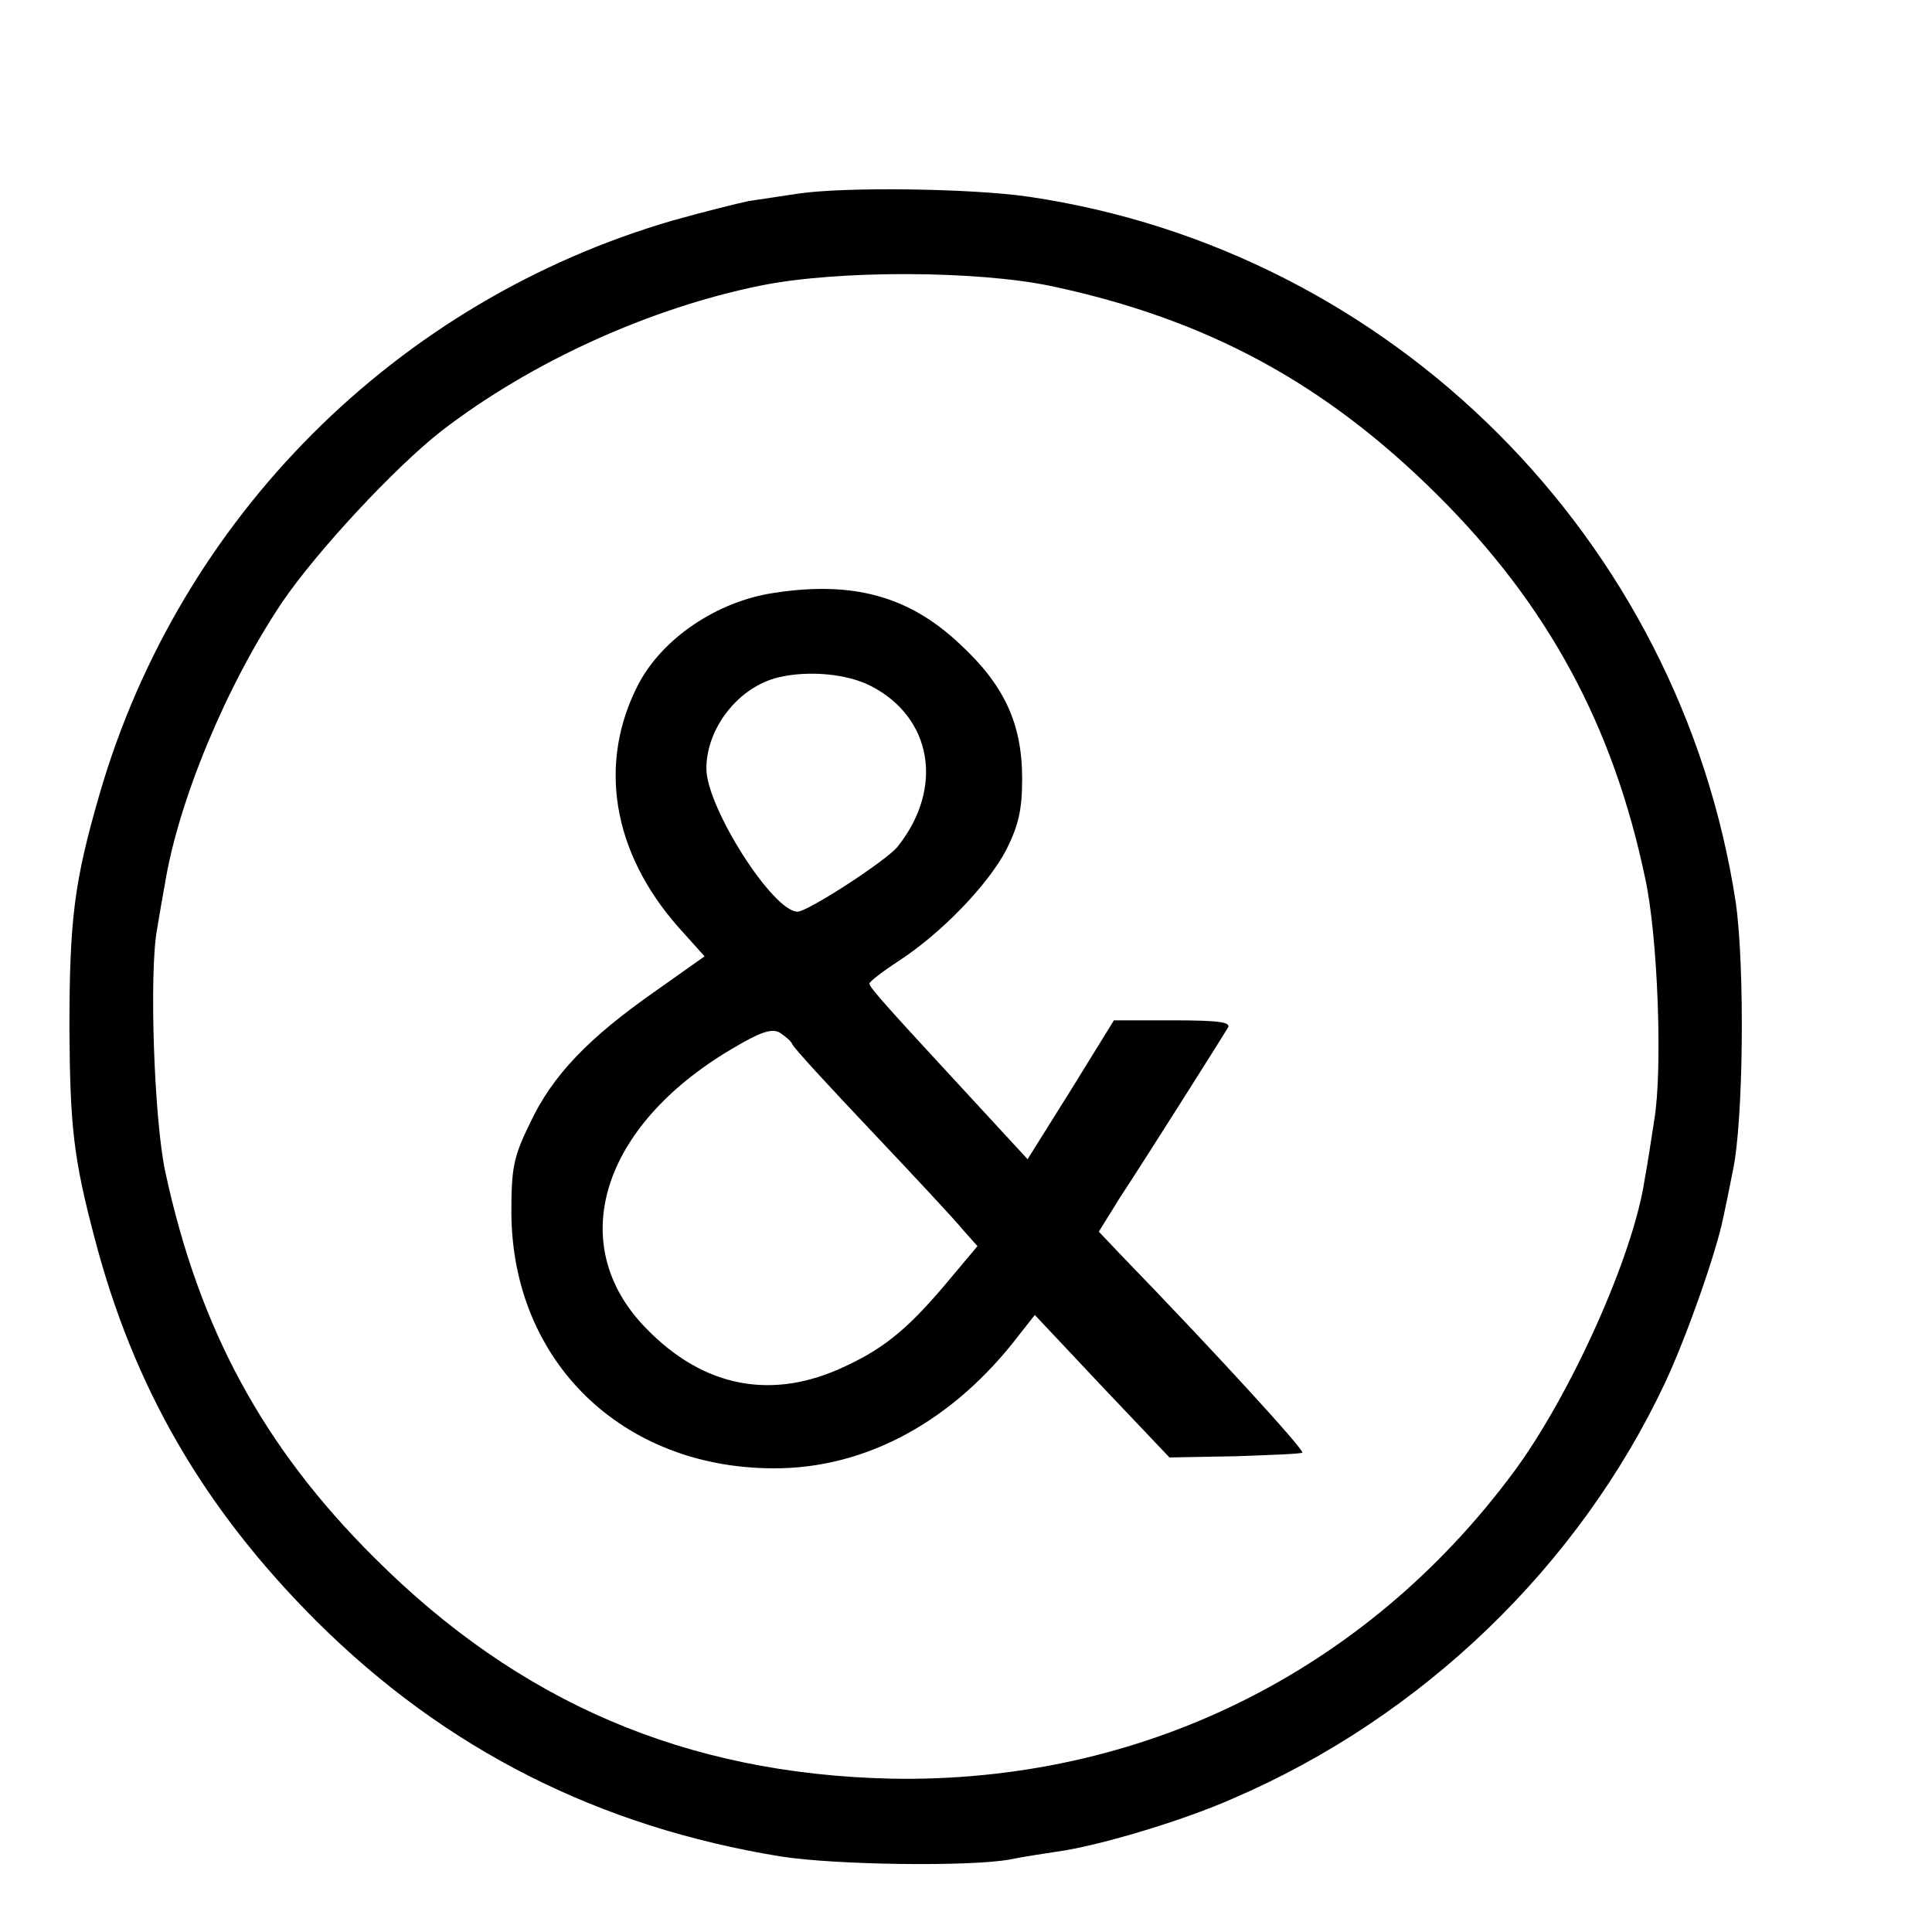 <?xml version="1.0" standalone="no"?>
<!DOCTYPE svg PUBLIC "-//W3C//DTD SVG 20010904//EN"
 "http://www.w3.org/TR/2001/REC-SVG-20010904/DTD/svg10.dtd">
<svg version="1.0" xmlns="http://www.w3.org/2000/svg"
 width="16pt" height="16pt" viewBox="0 0 16 16"
 preserveAspectRatio="xMidYMid meet">
<g transform="translate(0,16) scale(0.005,-0.005)"
fill="#000000" stroke="none">
<path d="M1320 2879 c-25 -4 -61 -9 -80 -12 -19 -4 -75 -18 -125 -32 -458
-133 -817 -492 -950 -950 -42 -145 -50 -207 -50 -390 1 -161 7 -214 41 -343
65 -250 181 -450 368 -637 214 -213 468 -341 770 -390 90 -14 311 -17 378 -5
24 5 59 10 78 13 67 9 206 50 292 88 314 135 573 385 716 689 36 77 84 214 96
272 3 13 10 48 16 78 18 83 20 340 5 445 -92 603 -569 1080 -1170 1169 -94 14
-308 17 -385 5z m422 -153 c258 -55 453 -161 639 -346 183 -182 291 -382 344
-635 21 -96 29 -317 15 -400 -5 -33 -12 -78 -16 -99 -19 -127 -123 -357 -216
-483 -246 -333 -620 -517 -1033 -509 -339 8 -615 126 -855 366 -184 183 -290
379 -346 638 -19 87 -27 332 -14 402 4 25 10 59 13 75 22 137 101 328 194 467
57 84 187 224 264 284 149 115 346 204 529 241 128 26 359 25 482 -1z"/>
<path d="M1282 2218 c-94 -14 -185 -75 -225 -152 -67 -130 -43 -277 66 -401
l44 -49 -82 -58 c-110 -77 -170 -139 -207 -218 -28 -57 -31 -75 -31 -150 2
-245 183 -421 433 -422 154 -1 299 78 408 221 l26 33 111 -118 112 -118 109 2
c59 2 110 4 111 6 4 4 -143 165 -300 327 l-37 39 36 58 c39 59 164 257 178
280 5 9 -15 12 -91 12 l-98 0 -71 -115 -72 -115 -95 103 c-132 143 -167 181
-167 188 0 3 22 20 48 37 71 46 149 127 179 185 20 40 26 66 26 117 0 92 -30
156 -104 224 -84 79 -177 104 -307 84z m160 -154 c102 -52 122 -169 45 -266
-18 -23 -149 -108 -166 -108 -41 0 -151 173 -151 237 0 67 53 135 119 151 50
12 114 6 153 -14z m-130 -593 c1 -5 61 -70 132 -145 70 -74 139 -148 151 -163
l24 -27 -42 -50 c-68 -82 -108 -117 -177 -149 -120 -57 -234 -36 -330 63 -135
138 -75 334 141 462 47 28 66 35 80 28 9 -6 19 -14 21 -19z"/>
</g>
</svg>
